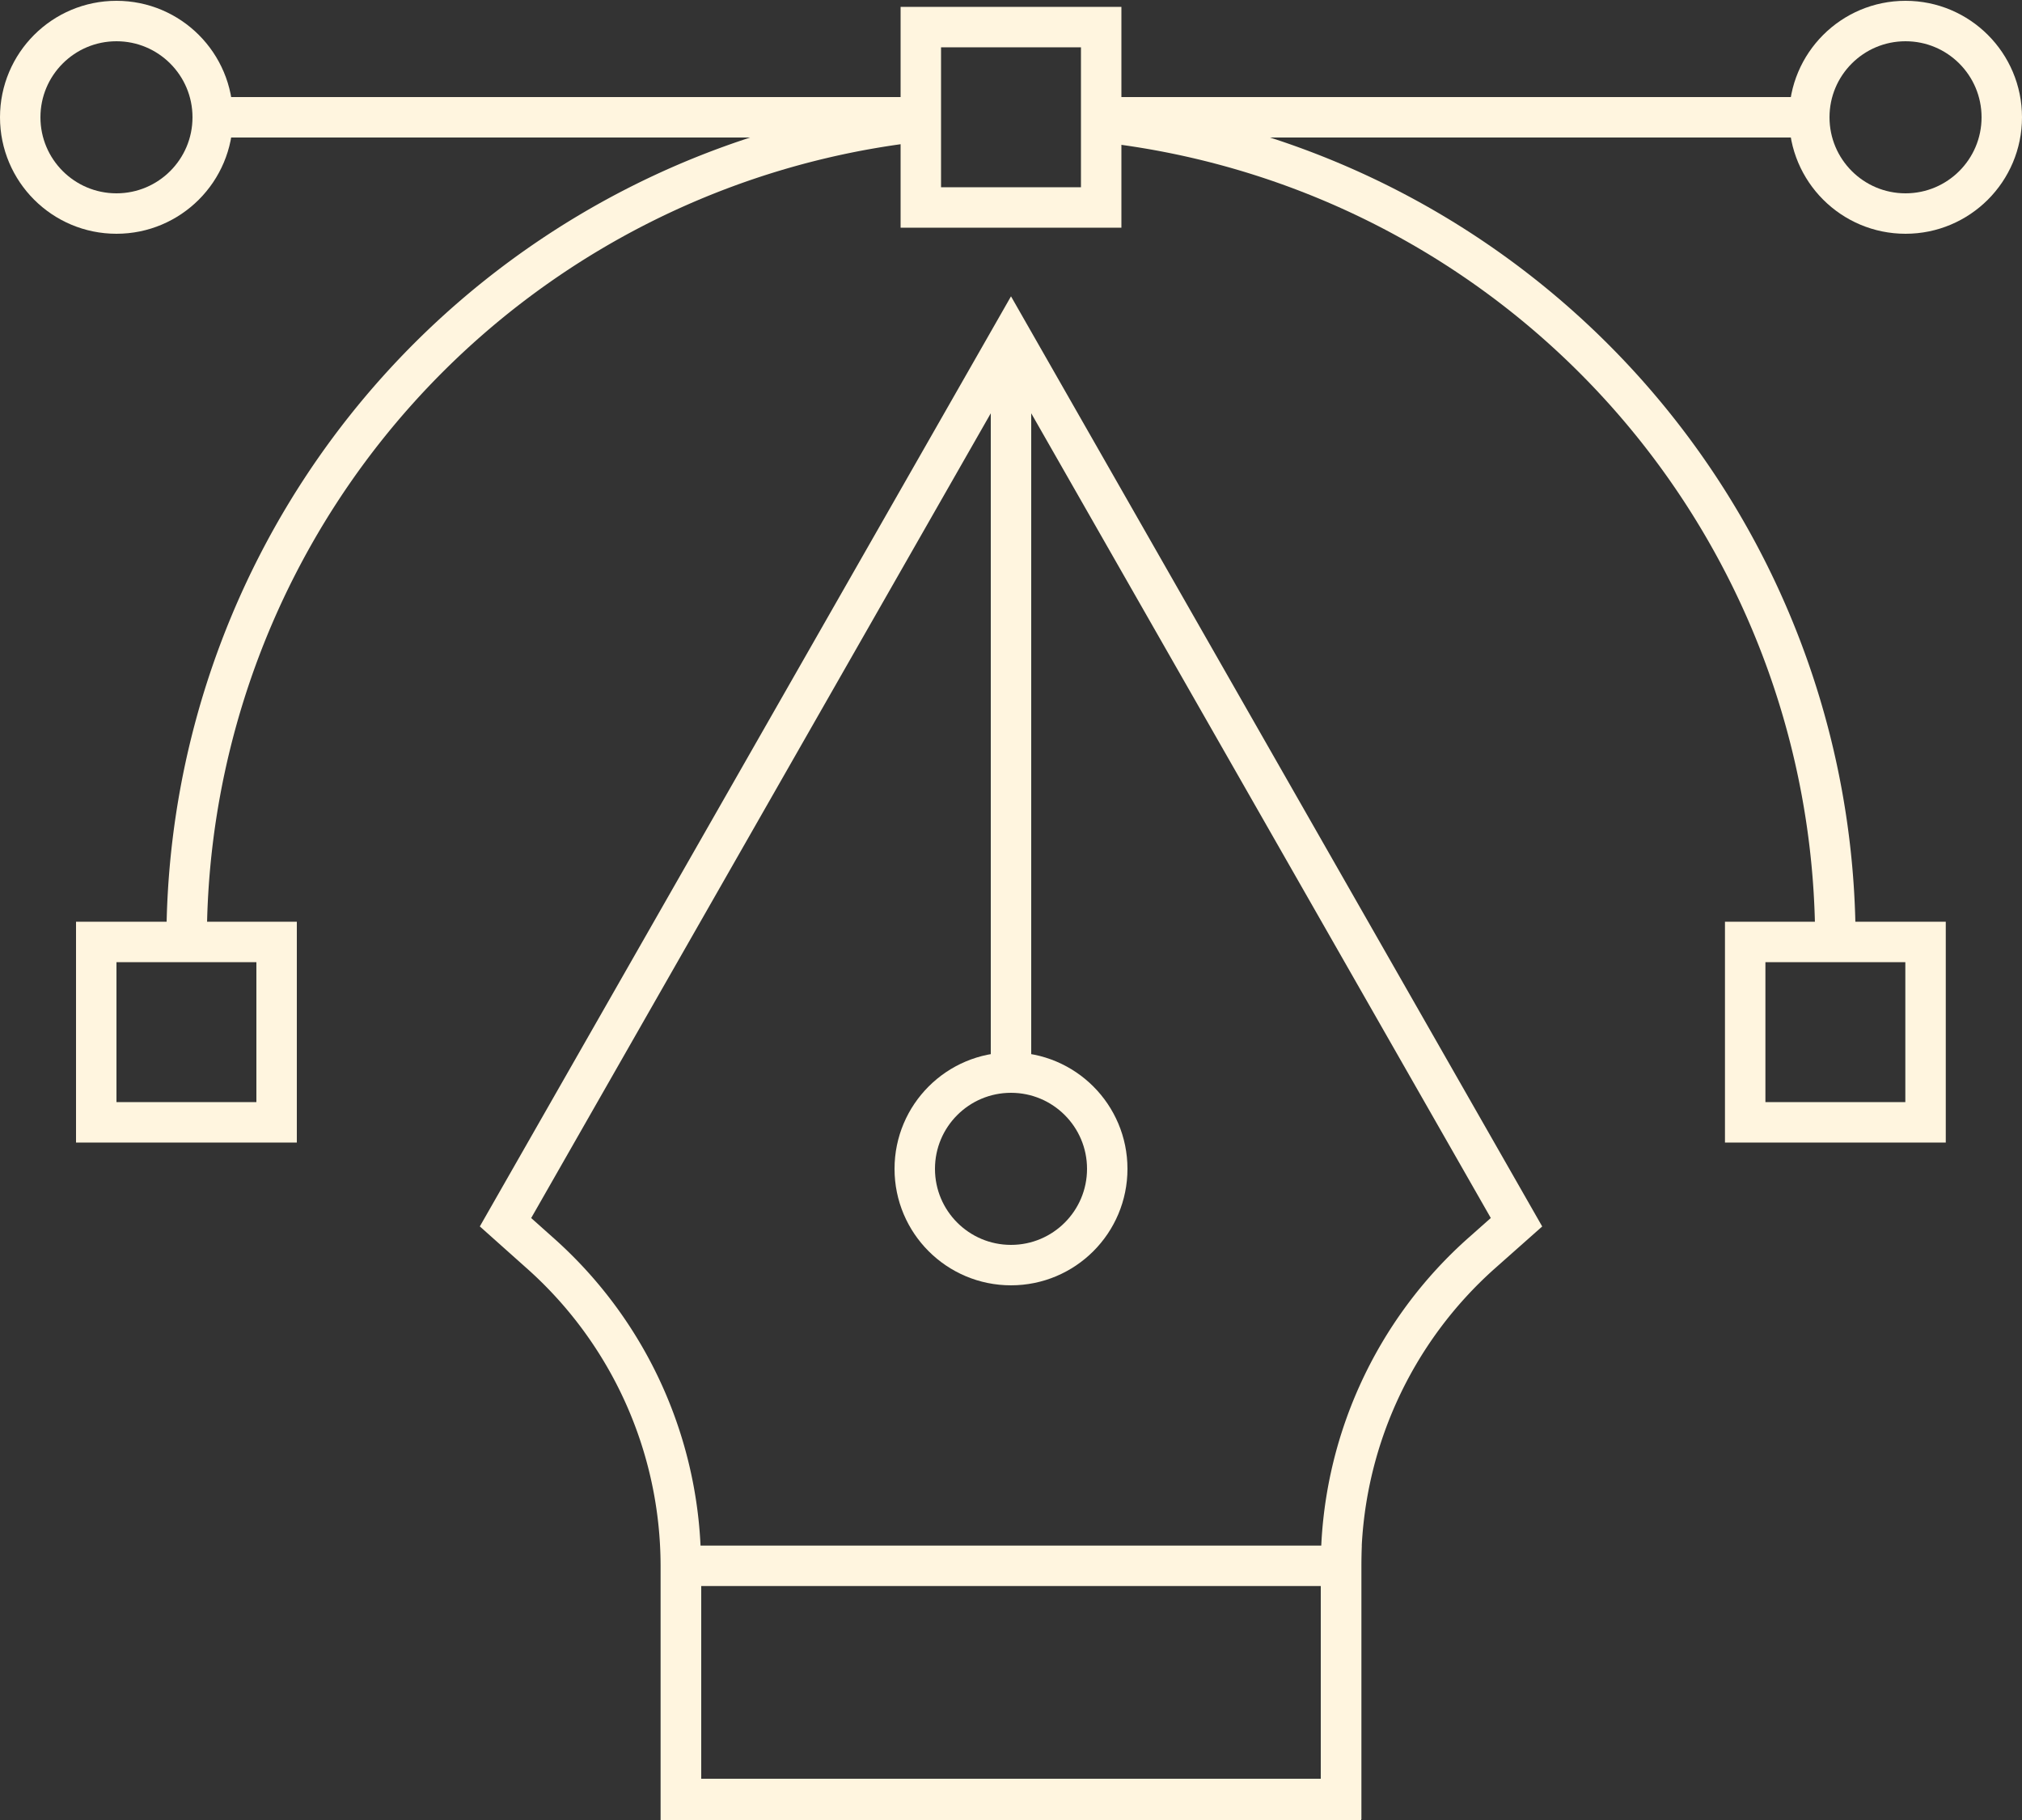 <svg xmlns="http://www.w3.org/2000/svg" viewBox="0 0 100 90"><rect x="0" y="0" width="100" height="90" fill="#333333" stroke="none"/><defs><style>.cls-1{fill:none;stroke:#fff5df;stroke-miterlimit:10;stroke-width:2px;}</style></defs><g id="Layer_1" data-name="Layer 1"><path class="cls-1" d="M75,60.44,50,16.67,25,60.44h0l1.67,1.49a20.72,20.72,0,0,1,7,15.5V89H66.32V77.43a20.72,20.72,0,0,1,7-15.5L75,60.44Z"/><line class="cls-1" x1="50" y1="16.67" x2="50" y2="53.04"/><circle class="cls-1" cx="50" cy="57.8" r="4.76"/><rect class="cls-1" x="33.68" y="77.43" width="32.65" height="11.53"/><path class="cls-1" d="M54.17,6a40.78,40.78,0,0,1,36.6,40.57"/><path class="cls-1" d="M9.23,46.58A40.79,40.79,0,0,1,45.54,6"/><rect class="cls-1" x="45.54" y="1.34" width="8.92" height="8.92"/><rect class="cls-1" x="4.76" y="46.58" width="8.92" height="8.92"/><rect class="cls-1" x="86.31" y="46.58" width="8.92" height="8.92"/><line class="cls-1" x1="54.46" y1="5.8" x2="89.47" y2="5.8"/><line class="cls-1" x1="10.53" y1="5.8" x2="45.54" y2="5.8"/><circle class="cls-1" cx="94.24" cy="5.8" r="4.76"/><circle class="cls-1" cx="5.76" cy="5.8" r="4.76"/></g></svg>